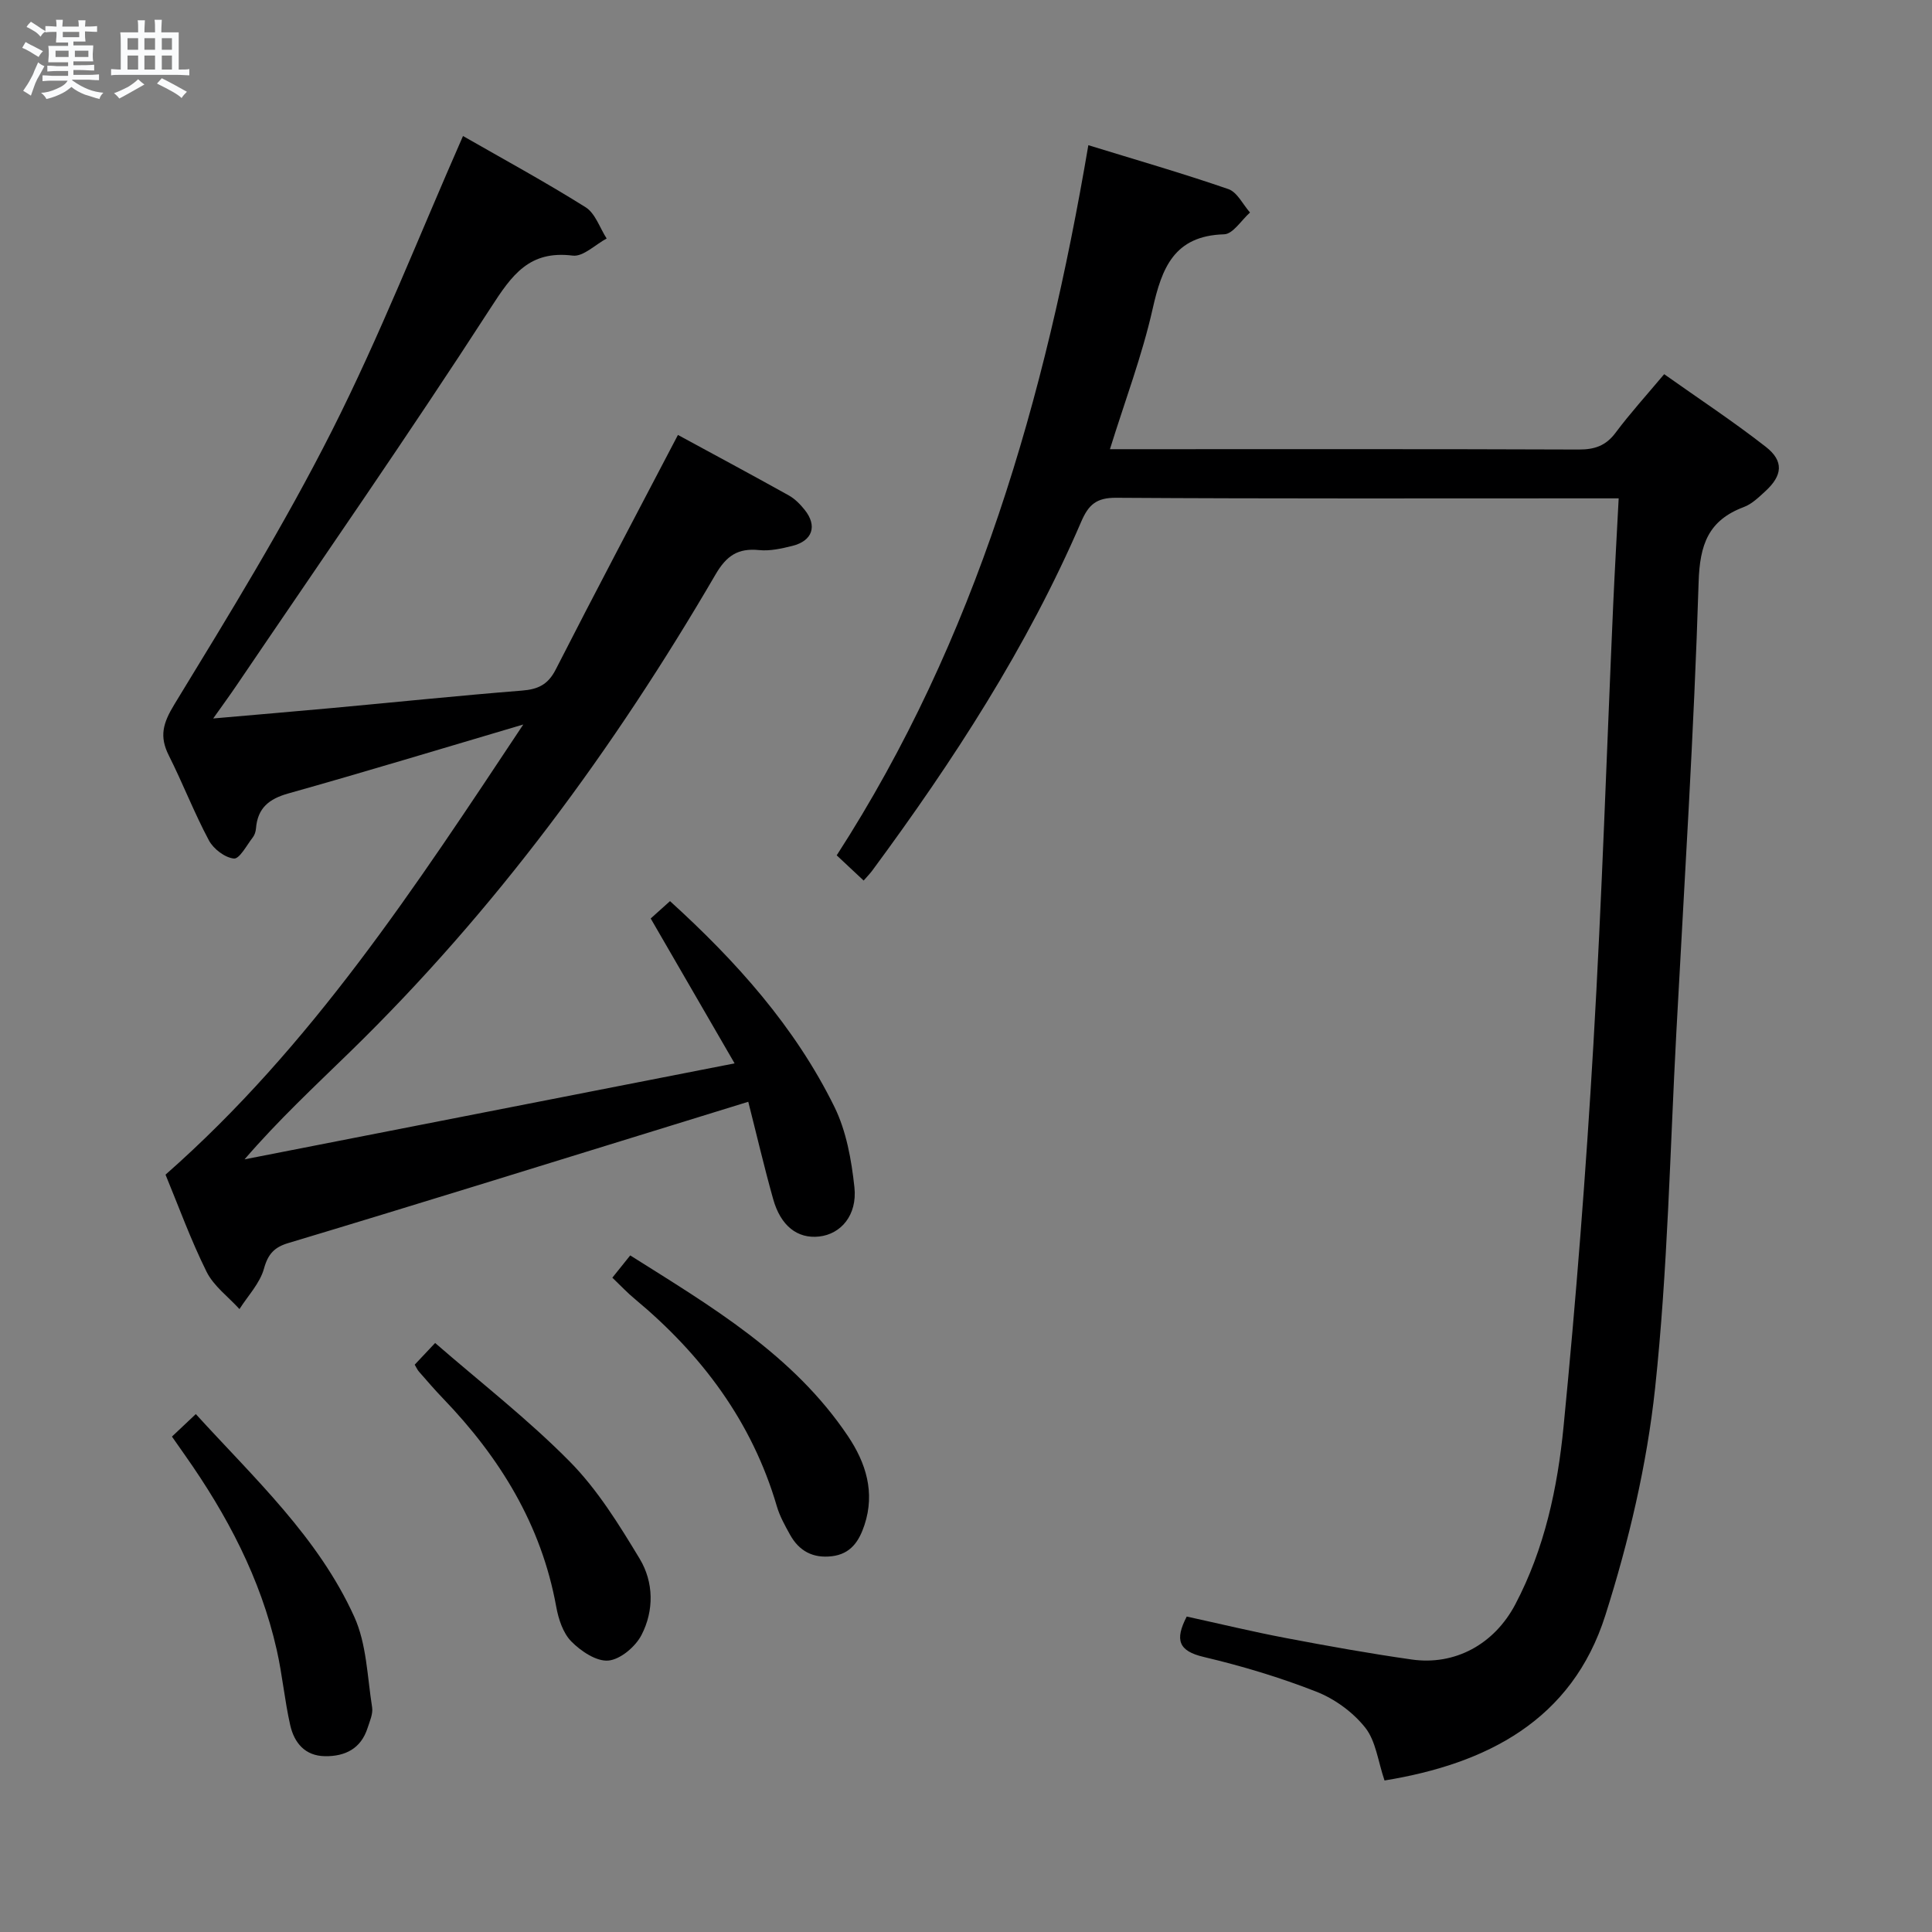 <svg enable-background="new 0 0 400 400" viewBox="0 0 400 400" xmlns="http://www.w3.org/2000/svg"><rect x="0" y="0" width="400" height="400" fill="#808080" stroke="none"/><path d="m6.8 9.5c.6.3 1.3.7 2.1 1.1-.4.4-.7.8-.9 1.2-.7-.4-1.3-.8-1.8-1.1s-1.1-.6-1.6-.8c.2-.4.5-.8.7-1.2.4.2.8.5 1.5.8zm.9 6.9c-.3.6-.5 1.1-.7 1.7s-.4 1.1-.6 1.7c-.6-.4-1.1-.7-1.6-1 .7-1 1.2-1.8 1.5-2.4.3-.5.6-1.1.8-1.7.3-.6.5-1.2.8-1.8.3.3.8.6 1.3.8-.7 1.3-1.2 2.2-1.5 2.7zm.1-11c.4.3 1 .7 1.7 1.1-.5.2-.8.6-1.1 1.1-.5-.6-1-1-1.4-1.2s-.9-.6-1.5-.8c.2-.4.5-.7.9-1.1.5.3.9.6 1.4.9zm10.5 13.1c1 .4 2 .6 3.1.7-.4.4-.7.8-.8 1.3-.9-.2-1.9-.6-3-.9-1-.4-2-.9-2.8-1.6-.5.4-1.1.9-1.9 1.3s-1.9.9-3.3 1.2c-.1-.3-.5-.8-1.1-1.3 1 0 2.1-.3 3.2-.8 1.2-.5 1.9-1 2.3-1.7h-3.2c-.4 0-1 0-2 .1v-1.2c1 0 1.7.1 2 .1h3.3v-1h-2.3c-.2 0-.9 0-2 .1v-1.2c1.2 0 1.9.1 2 .1h2.3v-.8h-4.1c0-.7.1-1.2.1-1.6 0-.5 0-1.1-.1-1.8h4.1v-.7h-2.5c0-.6.1-1.1.1-1.6v-.6h-.5c-.4 0-1 0-1.8.1v-1.3c1.2 0 1.9.1 2.1.1h.2c0-.3 0-.8-.1-1.4h1.4c0 .6-.1 1-.1 1.4h3.4c0-.4 0-.8-.1-1.3h1.5c0 .4-.1.9-.1 1.3.7 0 1.5 0 2.5-.1v1.2c-1 0-1.8-.1-2.5-.1v.6c0 .3 0 .8.1 1.5h-2.5v.8h4.1c0 .7-.1 1.3-.1 1.8s0 1 .1 1.5h-4.1v.8h1.4c.8 0 1.8 0 2.9-.1v1.2c-1 0-1.9-.1-2.8-.1h-1.5v1h3.2c.3 0 1 0 2.1-.1v1.2c-1.1 0-1.8-.1-2.1-.1h-3.4l-.1.1c1.4 1 2.4 1.5 3.4 1.9zm-4.1-6.7v-1.3h-2.7v1.3zm2.2-4.1v-1.1h-3.4v1.1zm1.9 4.1v-1.3h-2.8v1.3z" fill="#fafbfc"/><path d="m37 6.7v2.3 5.4c1 0 1.8 0 2.2-.1v1.3c-.6 0-1.5-.1-2.5-.1h-11.9c-.7 0-1.3 0-1.8.1v-1.3c.5 0 1.1.1 2 .1v-5.2c0-1 0-1.8-.1-2.5h3.7c0-1.3 0-2.1-.1-2.5h1.5c0 .4-.1 1.3-.1 2.5h2.2c0-1.2 0-2.1-.1-2.6h1.5c0 .4-.1 1.3-.1 2.6zm-12.3 13.7c-.3-.4-.7-.8-1.1-1.1 1.1-.4 2.1-.9 2.9-1.3.8-.5 1.5-1 2.1-1.6.4.4.9.8 1.3 1.1-2.5 1.4-4.2 2.4-5.2 2.9zm3.9-10.1v-2.4h-2.2v2.4zm0 4.1v-2.9h-2.2v2.9zm3.5-4.1v-2.4h-2.2v2.4zm0 4.1v-2.9h-2.2v2.9zm.4 2.9 1-1.1c.6.3 1.4.7 2.5 1.3s2 1.1 2.7 1.5c-.4.4-.8.8-1.1 1.3-.8-.8-2.5-1.7-5.1-3zm3.1-7v-2.4h-2.1v2.4zm0 4.1v-2.9h-2.1v2.9z" fill="#fafbfc"/><g fill="#000001"><path d="m286.65 368.63c-1.35-3.97-1.79-8.17-4-10.95-2.54-3.2-6.33-5.96-10.15-7.45-7.55-2.96-15.4-5.31-23.3-7.18-5.2-1.23-6.01-3.51-3.5-8.36 6.73 1.47 13.6 3.13 20.54 4.45 8.64 1.64 17.3 3.2 26.01 4.44 8.97 1.29 17.11-3.13 21.48-11.42 6.06-11.51 8.75-24.13 9.99-36.82 2.58-26.29 4.63-52.64 6.17-79.01 1.78-30.39 2.76-60.82 4.11-91.24.32-7.09.73-14.18 1.13-21.91-2.49 0-4.27 0-6.05 0-32.67 0-65.33.09-98-.12-4.1-.03-5.72 1.45-7.23 4.96-11.18 25.98-26.5 49.52-43.24 72.2-.47.64-1.04 1.21-1.8 2.09-1.87-1.75-3.53-3.3-5.58-5.22 28.88-44.72 43.19-94.57 52.1-147.03 9.81 3.02 19.49 5.81 28.99 9.09 1.83.63 3.01 3.18 4.48 4.85-1.78 1.58-3.53 4.46-5.36 4.51-10.36.3-12.89 6.95-14.81 15.49-2.18 9.65-5.72 19-8.83 29h5.57c30.5 0 61-.05 91.5.07 3.28.01 5.61-.78 7.62-3.48 2.98-3.99 6.34-7.69 10.06-12.12 7.11 5.04 14.29 9.77 21.04 15.04 3.79 2.96 3.47 5.94-.12 9.22-1.35 1.23-2.76 2.62-4.41 3.24-7.36 2.76-9.14 7.74-9.38 15.58-.96 31.07-2.95 62.12-4.61 93.17-1.32 24.58-1.79 49.25-4.4 73.69-1.7 15.87-5.45 31.75-10.29 46.99-6.9 21.8-24.61 30.79-45.73 34.23z"/><path d="m95.86 28.16c8.2 4.7 16.95 9.46 25.37 14.74 2.02 1.26 2.94 4.27 4.37 6.48-2.35 1.26-4.86 3.81-7.02 3.54-9-1.12-12.58 3.99-16.98 10.8-17.06 26.39-35.02 52.2-52.65 78.22-1.36 2.01-2.8 3.97-4.81 6.81 9.01-.79 16.87-1.45 24.72-2.17 13.07-1.2 26.13-2.56 39.21-3.6 3.32-.26 5.39-1.23 6.99-4.37 8.22-16.11 16.69-32.09 25.3-48.56 7.25 3.94 15.14 8.17 22.95 12.52 1.27.71 2.38 1.85 3.3 3 2.65 3.32 1.62 6.41-2.56 7.45-2.24.56-4.64 1.1-6.89.87-4.37-.44-6.74 1.15-9.01 5.04-21.05 36.1-45.62 69.56-75.64 98.81-7.35 7.16-14.86 14.15-21.88 22.29 33.41-6.54 66.82-13.08 101.46-19.87-6.04-10.44-11.64-20.1-17.37-30 1.17-1.06 2.39-2.15 4-3.59 13.68 12.43 25.85 25.98 34.03 42.58 2.48 5.04 3.54 11.01 4.15 16.67.61 5.78-2.81 9.7-7.32 10.19-4.46.49-7.95-2.18-9.51-7.77-1.87-6.66-3.44-13.41-5.15-20.13-19.16 5.92-37.69 11.65-56.22 17.36-13 4-26.01 7.99-39.04 11.9-2.8.84-4.16 2.21-5 5.26-.83 3.04-3.32 5.62-5.08 8.4-2.32-2.55-5.33-4.75-6.81-7.72-3.31-6.67-5.86-13.73-8.5-20.11 30.23-26.6 51.74-59.59 74.07-93.2-16.86 4.98-32.7 9.8-48.63 14.27-4.03 1.13-6.37 3.03-6.71 7.23-.05.64-.27 1.37-.66 1.87-1.25 1.61-2.75 4.49-3.91 4.38-1.87-.18-4.24-1.99-5.18-3.76-3.05-5.71-5.39-11.79-8.3-17.58-1.99-3.96-1.23-6.67 1.16-10.59 11.33-18.57 22.76-37.16 32.57-56.56 9.93-19.64 18-40.23 27.18-61.1z"/><path d="m35.6 297.43c1.65-1.55 3.18-3 4.94-4.66 12.13 13.32 25.36 25.52 32.81 41.97 2.56 5.64 2.69 12.42 3.69 18.72.22 1.36-.49 2.91-.94 4.31-1.37 4.26-4.63 5.89-8.81 5.83-4.15-.05-6.38-2.79-7.2-6.41-1.17-5.15-1.63-10.46-2.8-15.62-3.34-14.79-10.29-27.93-18.95-40.23-.85-1.22-1.7-2.43-2.74-3.91z"/><path d="m126.78 264.53c1.29-1.61 2.32-2.89 3.7-4.61 16.69 10.53 33.75 20.52 45.09 37.43 3.71 5.53 5.64 11.64 3.41 18.38-1.1 3.32-2.81 6-6.74 6.47-3.95.47-6.81-1.09-8.68-4.47-1.04-1.88-2.12-3.81-2.72-5.86-5.13-17.51-15.53-31.38-29.38-42.91-1.54-1.26-2.9-2.73-4.68-4.43z"/><path d="m85.86 282.54c1.12-1.18 2.23-2.36 4.23-4.49 9.42 8.19 19.25 15.81 27.91 24.59 5.73 5.81 10.17 13.02 14.43 20.07 2.93 4.85 3.01 10.75.37 15.83-1.25 2.4-4.36 5.03-6.83 5.26s-5.7-1.94-7.68-3.95c-1.73-1.75-2.67-4.66-3.13-7.2-3.08-16.97-11.66-30.87-23.42-43.1-1.73-1.79-3.35-3.69-4.99-5.56-.33-.36-.52-.83-.89-1.45z"/></g></svg>
